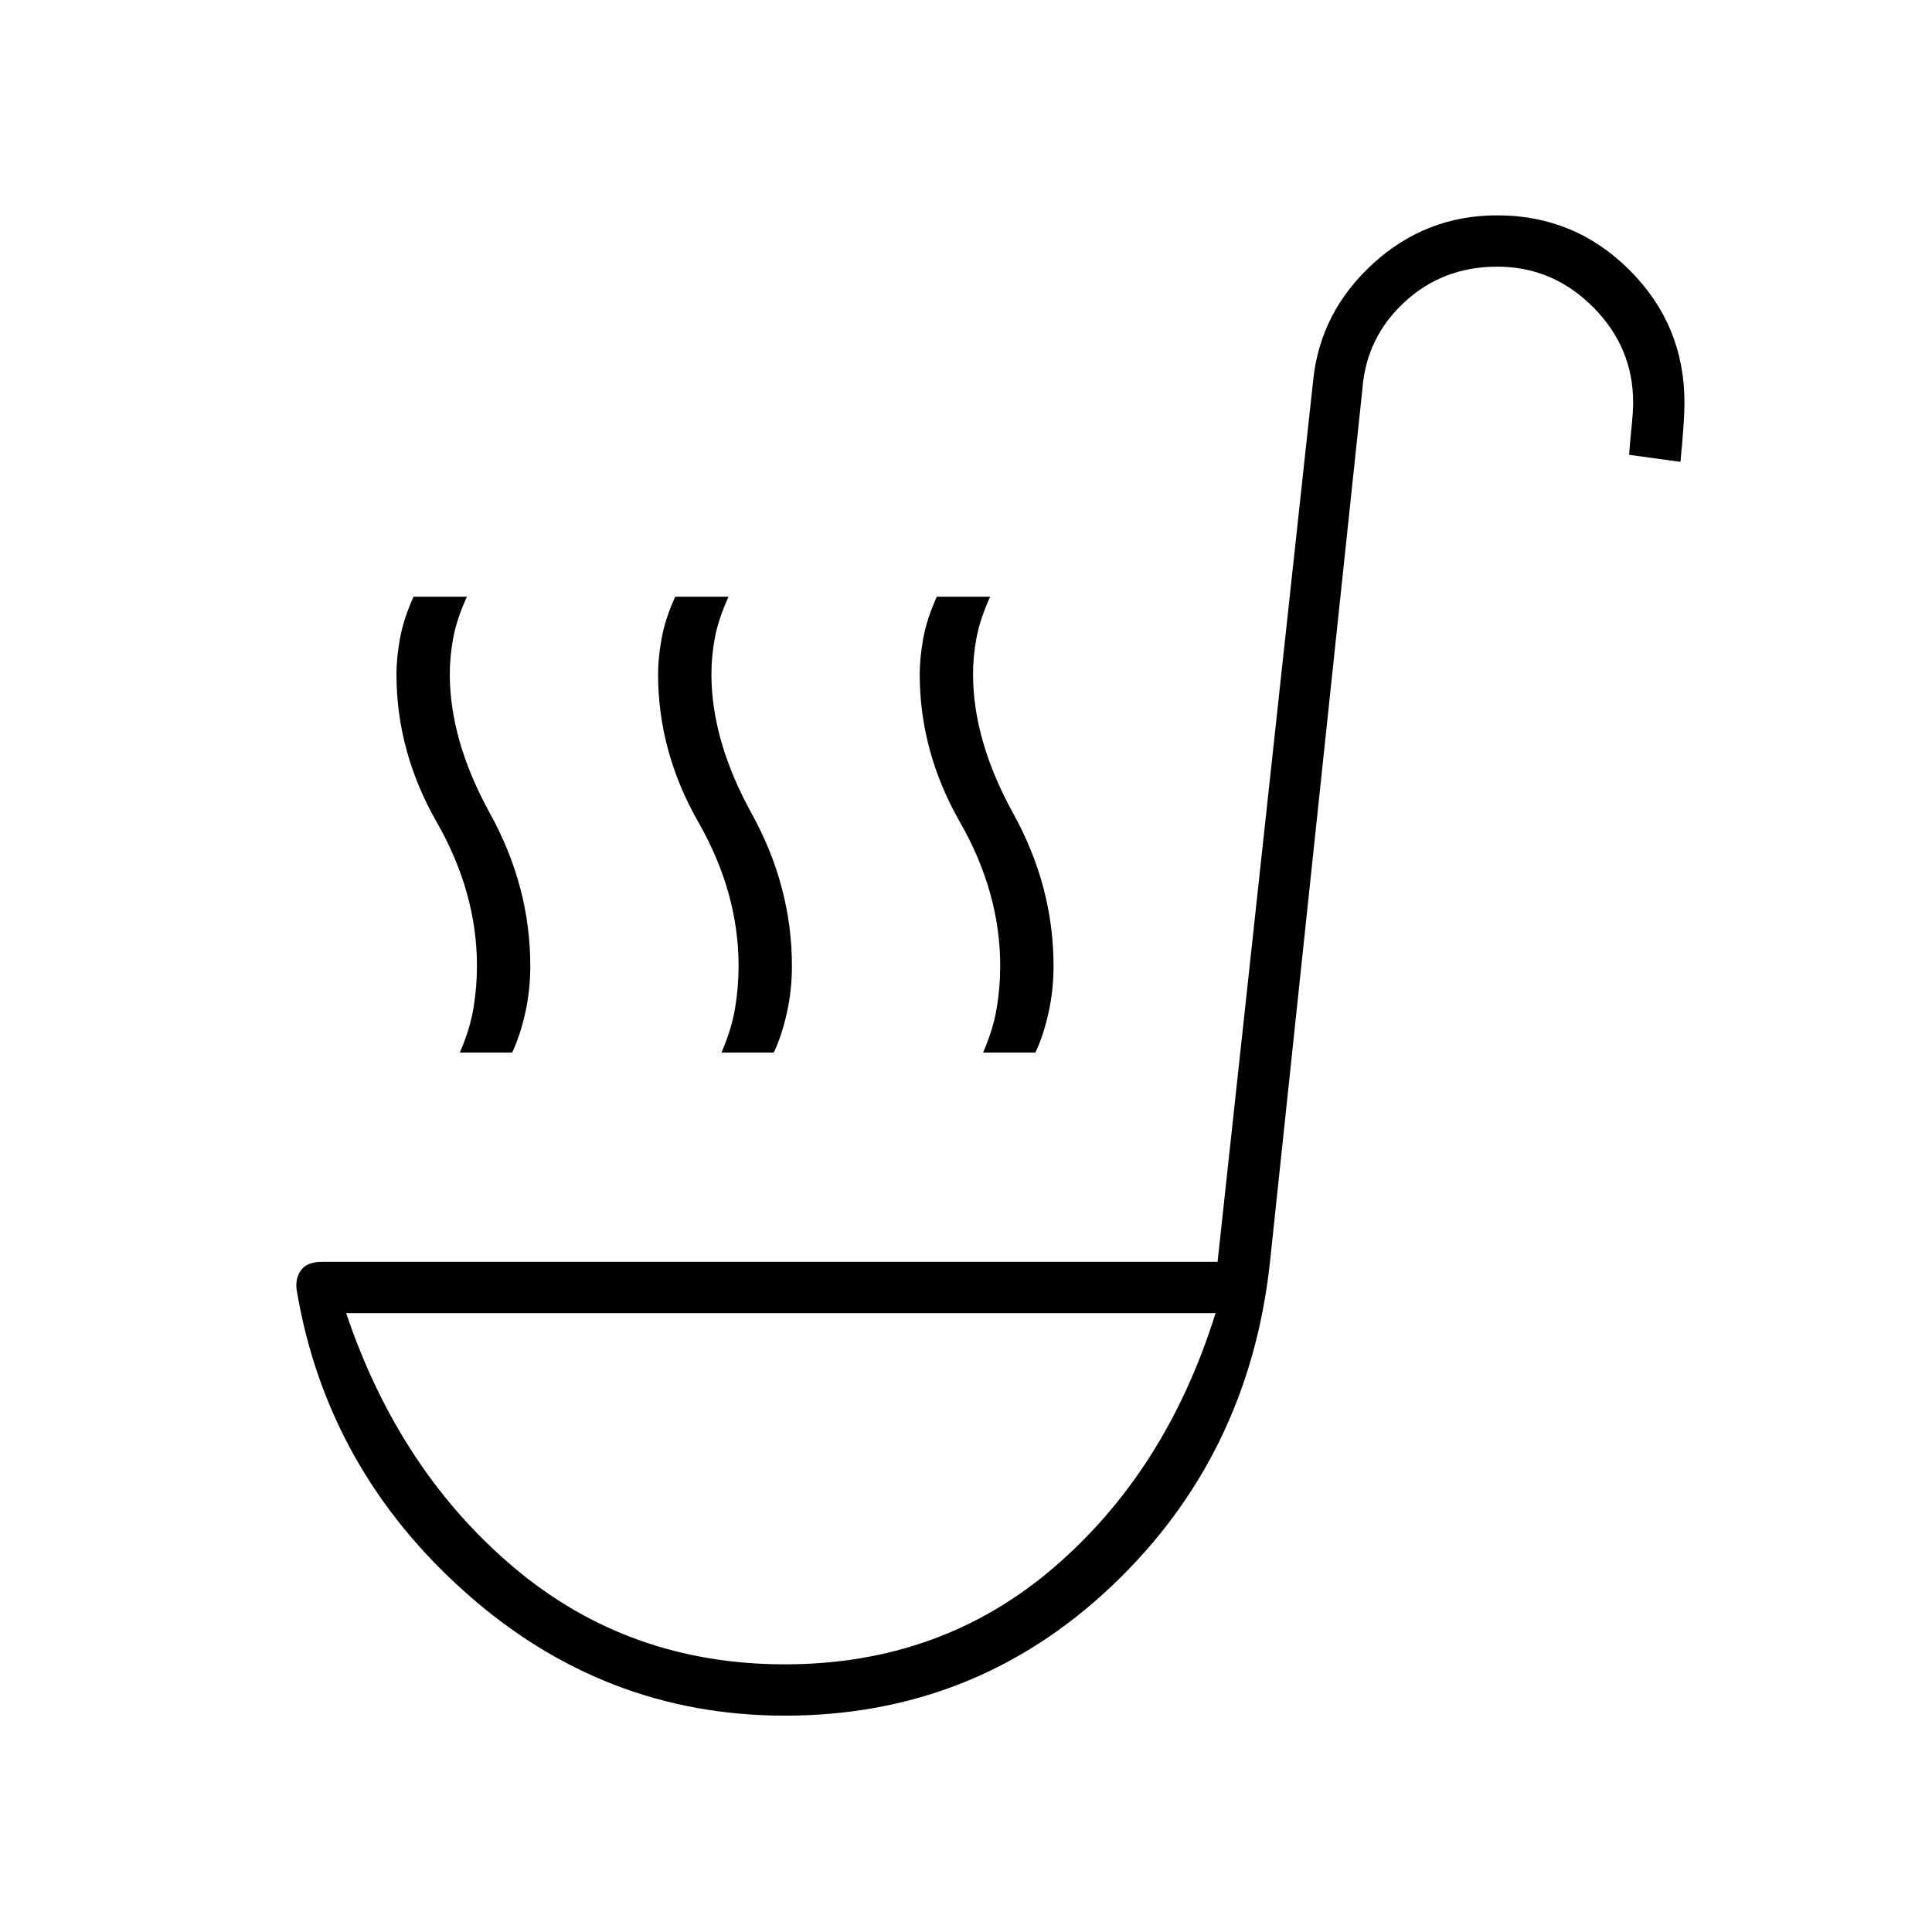 <svg xmlns="http://www.w3.org/2000/svg" height="24" viewBox="0 -960 960 960" width="24"><path d="M228.5-437q5-11.5 6.75-22t1.75-21q0-36.5-20-71.5T197-625q0-8 1.75-17.75t6.75-20.75H232q-5 11-6.75 20.25T223.5-625q0 33 20 69.25t20 75.75q0 12-2.5 23.25T254.5-437h-26Zm260 0q5-11.5 6.75-22t1.75-21q0-36.5-20-71.5T457-625q0-8 1.75-17.75t6.75-20.75H492q-5 11-6.75 20.25T483.5-625q0 33 20 69.25t20 75.75q0 12-2.5 23.25T514.5-437h-26Zm-130 0q5-11.5 6.75-22t1.75-21q0-36.5-20-71.5T327-625q0-8 1.75-17.75t6.75-20.75H362q-5 11-6.75 20.25T353.5-625q0 33 20 69.25t20 75.75q0 12-2.5 23.25T384.5-437h-26ZM390-107.5q-90 0-158.75-61.25T147.5-318.5q-1-6 2-10.25T160-333h445l47.5-438q3.5-34 29.75-58T744-853q38.5 0 65.75 27.25T837-760q0 4.5-.5 12t-1.5 17.5l-25.5-3.5q.5-7 1.25-14.25t.75-11.75q0-27.5-20-47.5t-47.5-20q-27 0-46 17.5t-21 43l-46 434.5q-10.5 96-78.5 160.5T390-107.5Zm0-25.5q77.5 0 133.5-48T604-307.5H172Q198.5-229 255.5-181T390-133Zm0-174.5Z"/></svg>